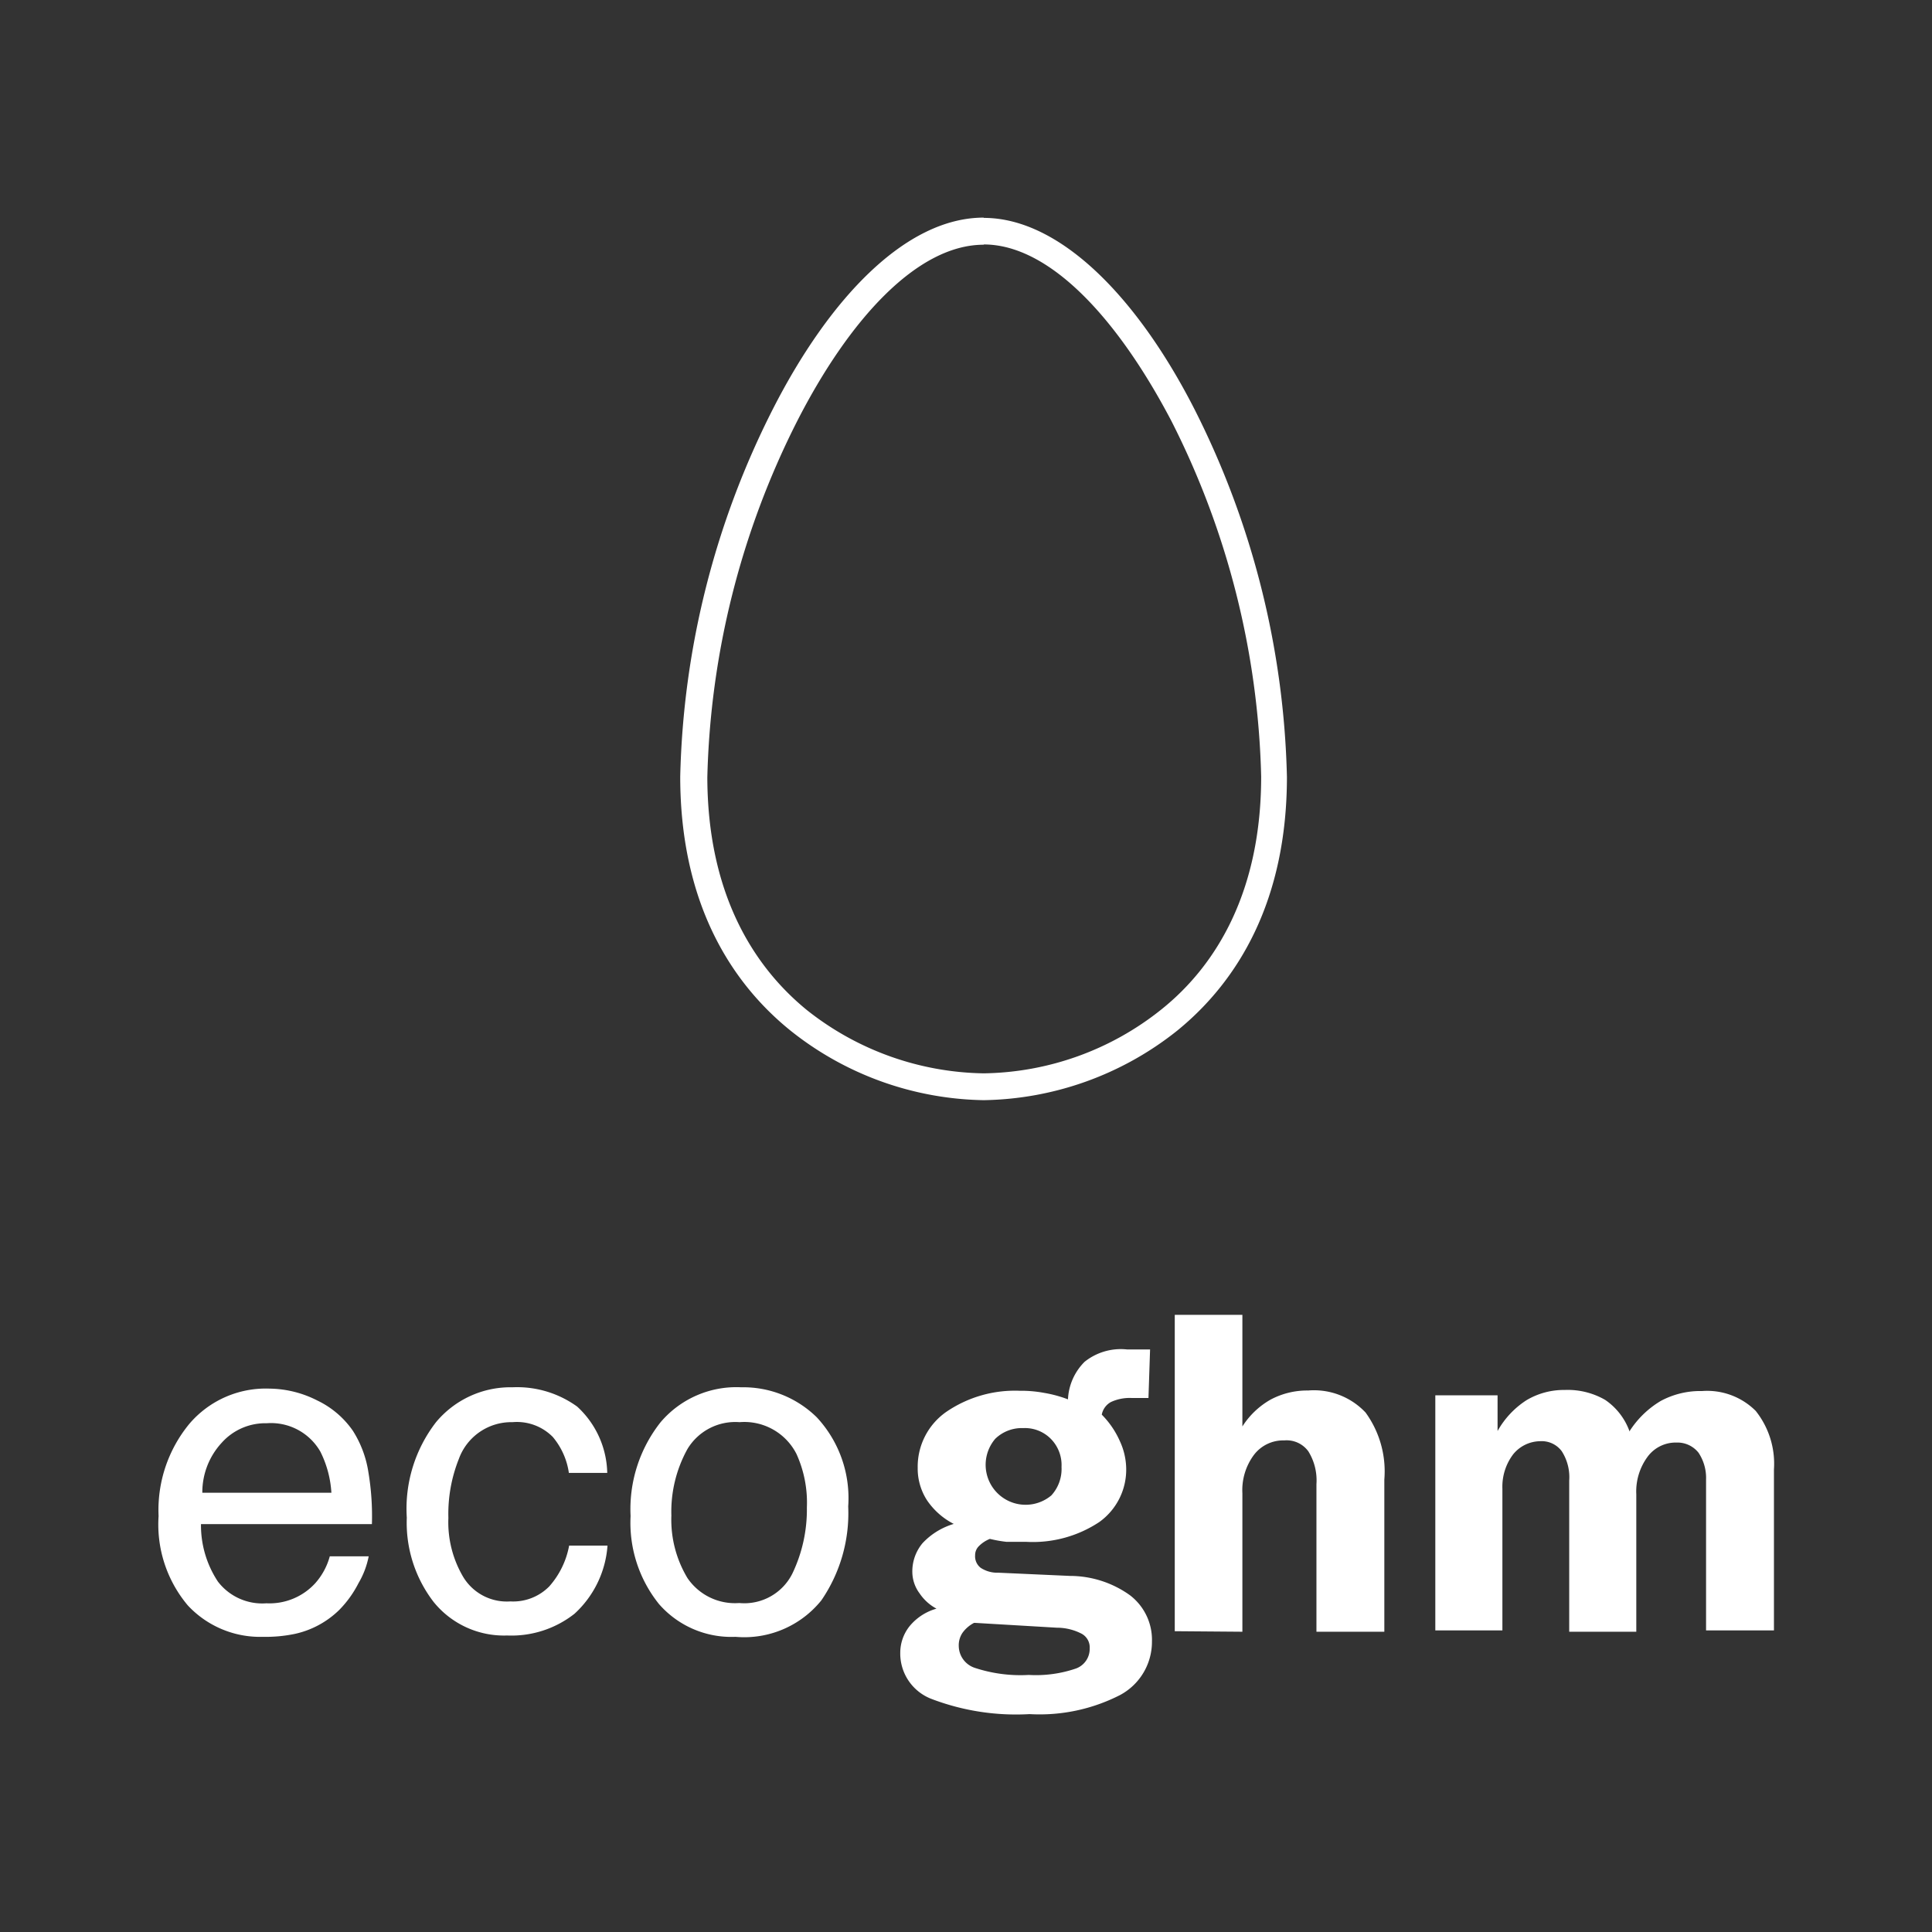 <svg id="Capa_1" data-name="Capa 1" xmlns="http://www.w3.org/2000/svg" viewBox="0 0 72 72"><rect x="0" y="0" width="72" height="72" fill="#333333" stroke="none"/><defs><style>.cls-1,.cls-2{fill:#fff;}.cls-1{fill-rule:evenodd;}</style></defs><title>ECO</title><path class="cls-1" d="M36.66,8.11h0c-2.9,0-5.75,3-7.86,7.14a31.81,31.81,0,0,0-3.45,13.69h0c0,4.58,1.79,7.59,4.1,9.46A11.83,11.83,0,0,0,36.66,41h0a11.85,11.85,0,0,0,7.21-2.59c2.3-1.87,4.09-4.88,4.09-9.46h0a31.94,31.94,0,0,0-3.44-13.69c-2.11-4.14-5-7.14-7.86-7.14Zm0,1h0c2.46,0,5,2.77,7,6.59A30.85,30.85,0,0,1,47,28.94h0c0,4.22-1.62,7-3.72,8.68A10.83,10.83,0,0,1,36.66,40h0a10.85,10.85,0,0,1-6.58-2.35c-2.09-1.7-3.71-4.46-3.72-8.68h0A31,31,0,0,1,29.7,15.71C31.65,11.89,34.19,9.12,36.66,9.12Z"/><path class="cls-1" d="M36.3,60.48a1.22,1.22,0,0,0-.43.37.83.83,0,0,0-.14.49.87.87,0,0,0,.61.82,5.43,5.43,0,0,0,2,.26,4.61,4.61,0,0,0,1.76-.24.78.78,0,0,0,.51-.75.58.58,0,0,0-.29-.54,2,2,0,0,0-.93-.23l-3.05-.18Zm1.79-7.26a1.42,1.42,0,0,0-1,.4,1.49,1.49,0,0,0,2.09,2.11,1.46,1.46,0,0,0,.38-1.06,1.39,1.39,0,0,0-.4-1.05,1.36,1.36,0,0,0-1-.4Zm-2.55,3.57a2.68,2.68,0,0,1-1-.89,2.18,2.18,0,0,1-.34-1.2,2.49,2.49,0,0,1,1.06-2.08A4.53,4.53,0,0,1,38,51.83a4.7,4.7,0,0,1,.92.08,4.59,4.59,0,0,1,.88.24,2.11,2.11,0,0,1,.62-1.4A2.16,2.16,0,0,1,42,50.29l.63,0,.23,0-.06,1.81h-.09l-.52,0a1.65,1.65,0,0,0-.79.15.68.68,0,0,0-.34.47,3.28,3.28,0,0,1,.68,1,2.51,2.51,0,0,1,.23,1,2.4,2.4,0,0,1-1,2,4.48,4.48,0,0,1-2.72.74c-.27,0-.52,0-.74,0a5,5,0,0,1-.62-.11,1.21,1.21,0,0,0-.41.27.47.47,0,0,0-.14.34.54.54,0,0,0,.21.47,1.13,1.13,0,0,0,.66.18l2.67.12a3.84,3.84,0,0,1,2.23.72,2.09,2.09,0,0,1,.82,1.72,2.25,2.25,0,0,1-1.19,2,6.58,6.58,0,0,1-3.37.71,8.83,8.83,0,0,1-3.64-.56,1.81,1.81,0,0,1-1.18-1.72,1.59,1.59,0,0,1,.35-1,2,2,0,0,1,1-.65,1.76,1.76,0,0,1-.63-.57A1.35,1.35,0,0,1,34,58.6a1.64,1.64,0,0,1,.38-1.09,2.61,2.61,0,0,1,1.17-.72Zm8.24,4V49H46.3v4.16a3,3,0,0,1,1.05-1,2.9,2.9,0,0,1,1.4-.34,2.64,2.64,0,0,1,2.14.82,3.73,3.73,0,0,1,.7,2.5v5.67H49.06v-5.5a2.05,2.05,0,0,0-.3-1.22,1,1,0,0,0-.9-.41,1.37,1.37,0,0,0-1.13.54,2.2,2.2,0,0,0-.43,1.43v5.16Zm16.94-7.44a3.51,3.51,0,0,1,1.17-1.14,3.11,3.11,0,0,1,1.54-.37,2.56,2.56,0,0,1,2,.74,3.16,3.16,0,0,1,.68,2.18v6H63.58V55.14a1.7,1.7,0,0,0-.28-1,1,1,0,0,0-.82-.38,1.3,1.3,0,0,0-1.08.53,2.18,2.18,0,0,0-.42,1.4v5.12h-2.5V55.18a1.79,1.79,0,0,0-.28-1.1.93.93,0,0,0-.81-.37,1.31,1.31,0,0,0-1,.49,2,2,0,0,0-.4,1.28v5.28h-2.5V52h2.32v1.33a3.25,3.25,0,0,1,1.08-1.15,2.72,2.72,0,0,1,1.42-.38,2.79,2.79,0,0,1,1.51.37A2.4,2.4,0,0,1,60.72,53.32Z"/><path class="cls-2" d="M11.82,52.19a3.39,3.39,0,0,1,1.33,1.13,4,4,0,0,1,.58,1.55,9.9,9.9,0,0,1,.13,1.93H7.49a3.8,3.8,0,0,0,.63,2.14,2.08,2.08,0,0,0,1.81.81A2.31,2.31,0,0,0,11.75,59a2.49,2.49,0,0,0,.54-1h1.45A3.15,3.15,0,0,1,13.36,59a4,4,0,0,1-.72,1,3.4,3.4,0,0,1-1.65.89A5.35,5.35,0,0,1,9.8,61,3.68,3.68,0,0,1,7,59.83,4.68,4.68,0,0,1,5.91,56.5a5.05,5.05,0,0,1,1.14-3.43,3.74,3.74,0,0,1,3-1.32A4,4,0,0,1,11.82,52.19Zm.53,3.44a3.94,3.94,0,0,0-.41-1.53,2.12,2.12,0,0,0-2-1.06,2.18,2.18,0,0,0-1.68.73,2.72,2.72,0,0,0-.72,1.86Z"/><path class="cls-2" d="M21.51,52.42a3.45,3.45,0,0,1,1.12,2.47H21.2a2.67,2.67,0,0,0-.6-1.34A1.88,1.88,0,0,0,19.1,53a2.08,2.08,0,0,0-2,1.37,5.52,5.52,0,0,0-.39,2.2,4,4,0,0,0,.56,2.21,1.9,1.9,0,0,0,1.75.9,1.89,1.89,0,0,0,1.45-.56,3.15,3.15,0,0,0,.74-1.52h1.43a3.81,3.81,0,0,1-1.23,2.54,3.8,3.8,0,0,1-2.51.81,3.37,3.37,0,0,1-2.74-1.25,4.84,4.84,0,0,1-1-3.14A5.27,5.27,0,0,1,16.25,53,3.61,3.61,0,0,1,19.1,51.7,3.82,3.82,0,0,1,21.51,52.42Z"/><path class="cls-2" d="M30.44,52.82a4.42,4.42,0,0,1,1.17,3.32,5.74,5.74,0,0,1-1,3.5A3.69,3.69,0,0,1,27.41,61a3.58,3.58,0,0,1-2.85-1.22,4.83,4.83,0,0,1-1.06-3.28A5.22,5.22,0,0,1,24.62,53a3.7,3.7,0,0,1,3-1.3A3.91,3.91,0,0,1,30.44,52.82Zm-.91,5.82a5.52,5.52,0,0,0,.54-2.46,4.38,4.38,0,0,0-.39-2A2.18,2.18,0,0,0,27.56,53a2.08,2.08,0,0,0-1.94,1,4.82,4.82,0,0,0-.6,2.48,4.22,4.22,0,0,0,.6,2.33,2.14,2.14,0,0,0,1.93.93A2,2,0,0,0,29.53,58.64Z"/></svg>